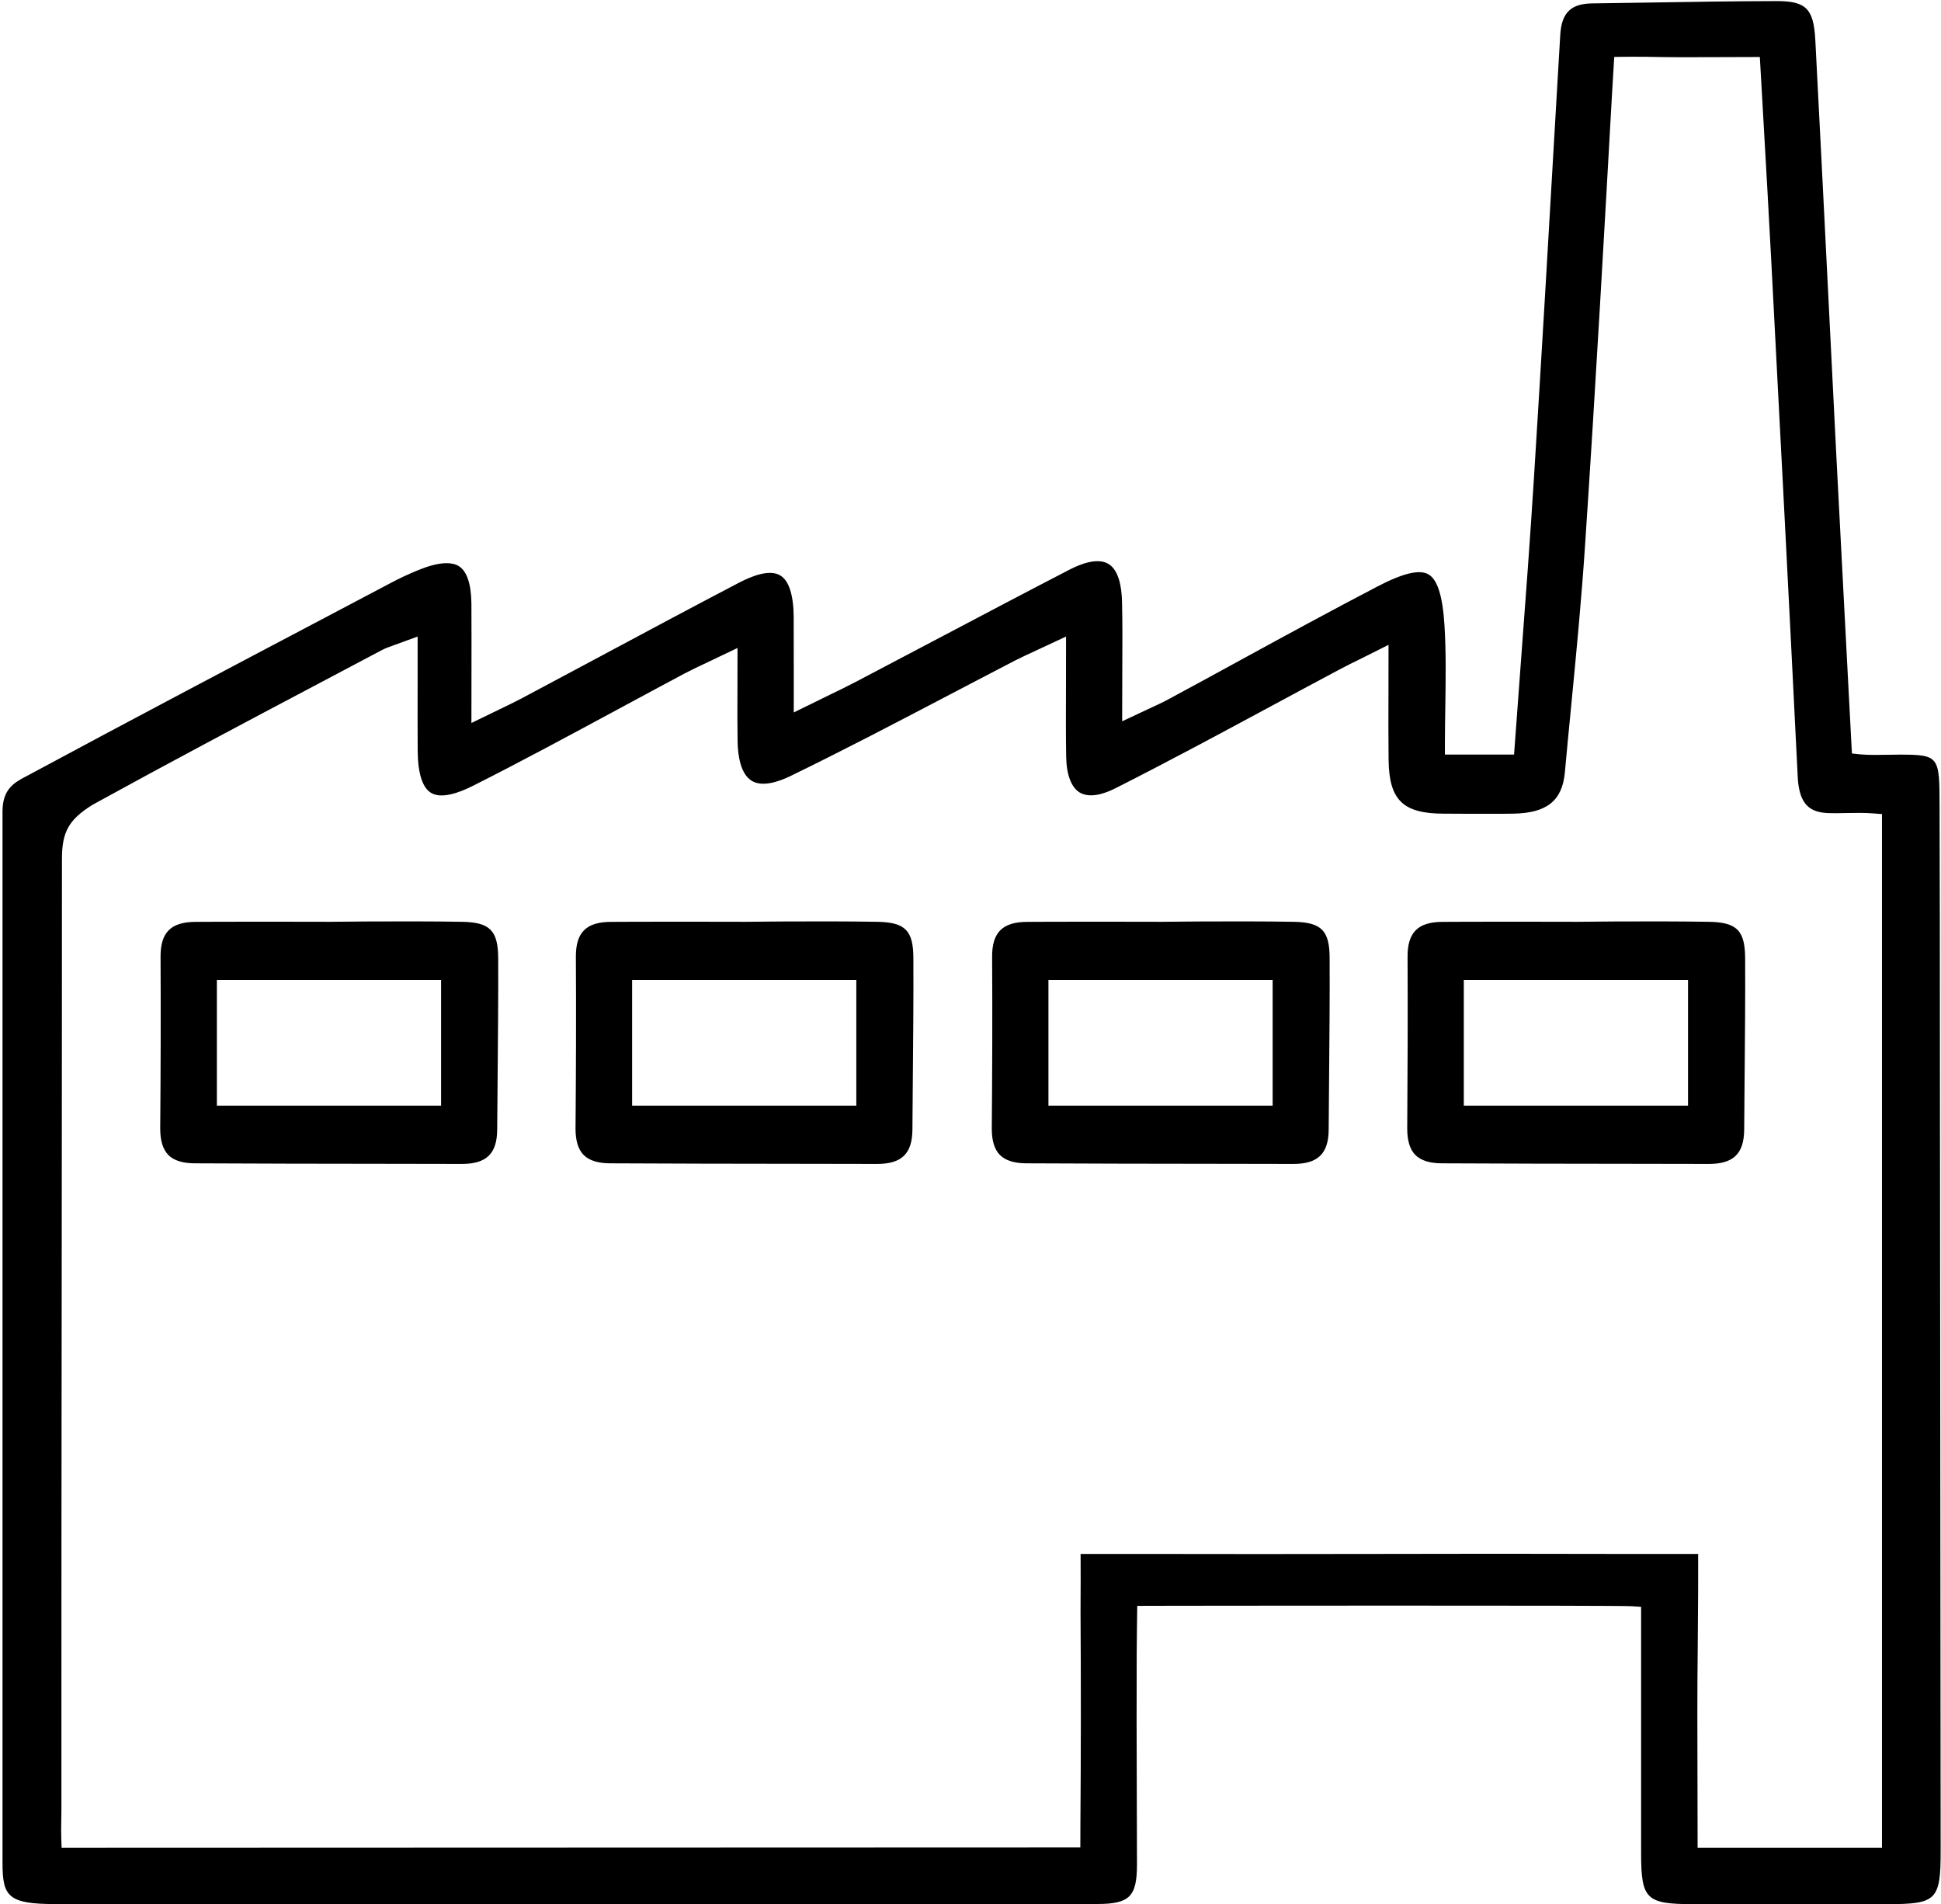 <?xml version="1.0" encoding="utf-8"?>
<!-- Generator: Adobe Illustrator 22.0.1, SVG Export Plug-In . SVG Version: 6.00 Build 0)  -->
<svg version="1.1" id="Слой_1" xmlns="http://www.w3.org/2000/svg" xmlns:xlink="http://www.w3.org/1999/xlink" x="0px" y="0px"
	 viewBox="0 0 28.542 27.997" style="enable-background:new 0 0 28.542 27.997;" xml:space="preserve">
<g>
	<path d="M28.526,15.425c0-1.182-0.001-2.363-0.005-3.544v-0.035c-0.002-0.723-0.002-0.751-0.59-0.751l-0.135,0.002
		c-0.143,0.002-0.323,0.006-0.444-0.006l-0.12-0.013l-0.06-1.14c-0.057-1.079-0.113-2.144-0.167-3.198l-0.117-2.331
		c-0.064-1.273-0.127-2.546-0.194-3.819c-0.024-0.461-0.135-0.574-0.566-0.574c-0.001,0-0.003,0-0.004,0
		c-0.633,0.001-1.266,0.012-1.899,0.022L23.411,0.05c-0.313,0.004-0.449,0.139-0.468,0.466l-0.058,0.989
		c-0.107,1.848-0.214,3.696-0.33,5.544c-0.056,0.891-0.123,1.782-0.19,2.676l-0.101,1.369h-1.017v-0.142
		c0-0.191,0.003-0.378,0.006-0.564c0.006-0.41,0.012-0.798-0.012-1.189c-0.026-0.432-0.103-0.679-0.236-0.754
		c-0.131-0.077-0.377-0.017-0.752,0.179c-0.673,0.351-1.34,0.714-2.006,1.078c-0.353,0.193-0.707,0.387-1.061,0.577
		c-0.092,0.05-0.186,0.093-0.303,0.147l-0.382,0.179l0.002-0.759c0.002-0.354,0.004-0.679-0.004-1.003
		c-0.005-0.201-0.043-0.459-0.201-0.553c-0.158-0.092-0.399-0.004-0.574,0.087c-0.659,0.341-1.315,0.687-1.971,1.033
		c-0.387,0.204-0.773,0.408-1.159,0.61c-0.139,0.073-0.28,0.142-0.445,0.221l-0.477,0.234l0-0.633c0-0.273,0-0.521-0.001-0.769
		c-0.002-0.325-0.07-0.537-0.197-0.612c-0.155-0.095-0.413,0.006-0.603,0.104c-0.686,0.359-1.369,0.724-2.052,1.09
		c-0.384,0.205-0.769,0.41-1.154,0.616c-0.105,0.055-0.212,0.107-0.342,0.169l-0.391,0.19l0.001-0.765
		c0-0.348,0.001-0.669-0.001-0.991C6.928,8.588,6.868,8.404,6.752,8.327C6.701,8.293,6.637,8.28,6.567,8.28
		c-0.133,0-0.289,0.05-0.414,0.101c-0.141,0.057-0.284,0.124-0.426,0.2L4.85,9.044c-1.478,0.779-2.956,1.558-4.427,2.35l-0.038,0.02
		c-0.171,0.09-0.348,0.184-0.348,0.516V27.38c0,0.499,0.072,0.615,0.778,0.615c3.61,0.016,7.219,0.01,10.708,0.005
		c1.528-0.003,3.063-0.006,4.61-0.006c0.476,0,0.585-0.108,0.586-0.578c0-0.361-0.001-0.753-0.003-1.162
		c-0.002-0.619-0.004-1.28-0.001-1.943c0.001-0.223,0.006-0.561,0.006-0.561l0.002-0.139l0.139-0.001
		c0.284-0.001,6.948-0.009,7.138,0.006l0.132,0.009v1.202c0,0.821-0.001,1.63,0,2.42c0.001,0.678,0.073,0.749,0.767,0.749
		c0.954,0.002,1.907,0.002,2.861,0c0.719,0,0.777-0.06,0.777-0.789L28.526,15.425z M27.674,27.168h-2.711l-0.002-1.037
		c-0.002-0.65-0.004-1.291,0.004-1.933c0.006-0.583,0.007-1.109,0.006-1.351c-0.243,0-0.763,0.001-1.302,0
		c-1.121-0.003-2.245-0.003-3.369,0c-1.196,0.002-2.394,0.003-3.595,0H15.89c0.001,0.192,0.002,0.547-0.001,0.85
		c0.007,1.085,0.006,2.053-0.002,3.151l-0.001,0.315L0.906,27.168l-0.005-0.136c-0.003-0.089-0.002-0.179,0-0.268l0.002-0.154
		c-0.001-2.539,0.001-5.052,0.004-7.567c0.002-2.131,0.004-4.264,0.004-6.415c0-0.4,0.102-0.58,0.456-0.799
		c1.15-0.632,2.202-1.189,3.317-1.778l0.935-0.495c0.049-0.025,0.101-0.044,0.182-0.073l0.34-0.124l0,0.709
		c-0.001,0.337-0.001,0.656,0.001,0.976c0.003,0.325,0.07,0.537,0.195,0.612c0.155,0.096,0.419-0.003,0.615-0.101
		c0.711-0.358,1.425-0.744,2.115-1.116c0.335-0.18,0.67-0.362,1.005-0.54c0.099-0.052,0.202-0.1,0.329-0.16l0.444-0.212
		l-0.001,0.631c-0.001,0.262-0.002,0.503,0.002,0.745c0.004,0.208,0.044,0.477,0.208,0.577c0.154,0.094,0.39,0.016,0.563-0.067
		c0.768-0.373,1.538-0.776,2.283-1.166c0.343-0.179,0.687-0.36,1.031-0.538c0.102-0.052,0.206-0.099,0.329-0.156l0.416-0.194
		l-0.001,0.738c-0.001,0.359-0.003,0.697,0.003,1.034c0.005,0.261,0.075,0.446,0.199,0.521c0.152,0.09,0.368,0.017,0.522-0.061
		c0.765-0.386,1.534-0.8,2.277-1.2c0.338-0.182,0.676-0.364,1.016-0.545c0.103-0.055,0.208-0.107,0.333-0.168l0.393-0.197
		l-0.001,0.734c-0.001,0.336-0.002,0.649,0.002,0.962c0.008,0.587,0.213,0.786,0.813,0.786c0.001,0,0.002,0,0.004,0l0.388,0.002
		c0.209-0.001,0.418,0.002,0.627-0.002c0.494-0.008,0.722-0.19,0.76-0.607c0.029-0.323,0.061-0.646,0.092-0.969
		c0.075-0.772,0.152-1.57,0.204-2.356c0.155-2.317,0.29-4.734,0.399-6.678l0.031-0.516l0.131-0.002c0,0,0.217-0.002,0.345,0
		c0.332,0.008,0.664,0.007,1.024,0.005l0.641-0.002l0.056,0.982c0.039,0.676,0.076,1.337,0.111,1.997
		c0.133,2.534,0.265,5.069,0.39,7.603c0.021,0.433,0.198,0.526,0.458,0.535c0.077,0.003,0.16,0.001,0.247-0.001
		c0.132-0.001,0.271-0.006,0.403,0.005l0.131,0.01V27.168z"/>
	<path d="M25.128,13.553c-0.454-0.007-0.907-0.007-1.36-0.005l-0.574,0.005l-0.596-0.001c-0.199,0-0.398,0-0.596,0
		c-0.265,0-0.529,0-0.793,0.002c-0.36,0.002-0.513,0.156-0.511,0.514c0.004,0.84,0.001,1.682-0.005,2.521
		c-0.001,0.179,0.039,0.311,0.119,0.392c0.081,0.081,0.212,0.123,0.39,0.123c0.915,0.005,1.831,0.006,2.746,0.007l1.177,0.002
		c0.001,0,0.002,0,0.003,0c0.362,0,0.517-0.151,0.52-0.505l0.006-0.752c0.005-0.589,0.011-1.177,0.008-1.765
		C25.66,13.68,25.541,13.56,25.128,13.553z M24.822,16.256h-3.297v-1.848h3.297V16.256z"/>
	<path d="M19.02,13.553c-0.453-0.008-0.906-0.006-1.36-0.005l-0.574,0.005l-0.596-0.001c-0.199,0-0.398,0-0.596,0
		c-0.265,0-0.529,0-0.793,0.002c-0.36,0.002-0.514,0.156-0.512,0.514c0.005,0.84,0.002,1.682-0.005,2.521
		c-0.001,0.179,0.039,0.311,0.119,0.392c0.081,0.081,0.212,0.123,0.39,0.123c0.915,0.005,1.831,0.006,2.745,0.007l1.177,0.002
		c0.001,0,0.002,0,0.003,0c0.362,0,0.518-0.151,0.52-0.505l0.006-0.752c0.005-0.589,0.011-1.177,0.008-1.765
		C19.552,13.68,19.432,13.56,19.02,13.553z M18.714,16.256h-3.297v-1.848h3.297V16.256z"/>
	<path d="M6.792,13.553c-0.453-0.008-0.906-0.006-1.36-0.005l-0.575,0.005l-0.596-0.001c-0.198,0-0.397,0-0.596,0
		c-0.264,0-0.529,0-0.793,0.002c-0.36,0.002-0.513,0.156-0.511,0.514c0.004,0.84,0.002,1.682-0.005,2.521
		c-0.001,0.179,0.039,0.31,0.119,0.392c0.08,0.081,0.211,0.123,0.39,0.123c0.915,0.005,1.831,0.006,2.746,0.007l1.177,0.002
		c0.001,0,0.002,0,0.003,0c0.362,0,0.518-0.151,0.52-0.505l0.006-0.704c0.005-0.605,0.011-1.209,0.009-1.813
		C7.324,13.68,7.204,13.56,6.792,13.553z M6.486,16.256H3.189v-1.848h3.297V16.256z"/>
	<path d="M12.899,13.553c-0.453-0.008-0.906-0.006-1.36-0.005l-0.574,0.005l-0.596-0.001c-0.199,0-0.398,0-0.596,0
		c-0.265,0-0.529,0-0.793,0.002c-0.36,0.002-0.514,0.156-0.512,0.514c0.005,0.84,0.002,1.682-0.005,2.521
		c-0.001,0.179,0.039,0.311,0.119,0.392c0.081,0.081,0.212,0.123,0.39,0.123c0.915,0.005,1.831,0.006,2.745,0.007l1.177,0.002
		c0.001,0,0.002,0,0.003,0c0.362,0,0.518-0.151,0.52-0.505l0.006-0.752c0.005-0.589,0.011-1.177,0.008-1.765
		C13.431,13.68,13.311,13.56,12.899,13.553z M12.593,16.256H9.295v-1.848h3.297V16.256z"/>
</g>
</svg>
